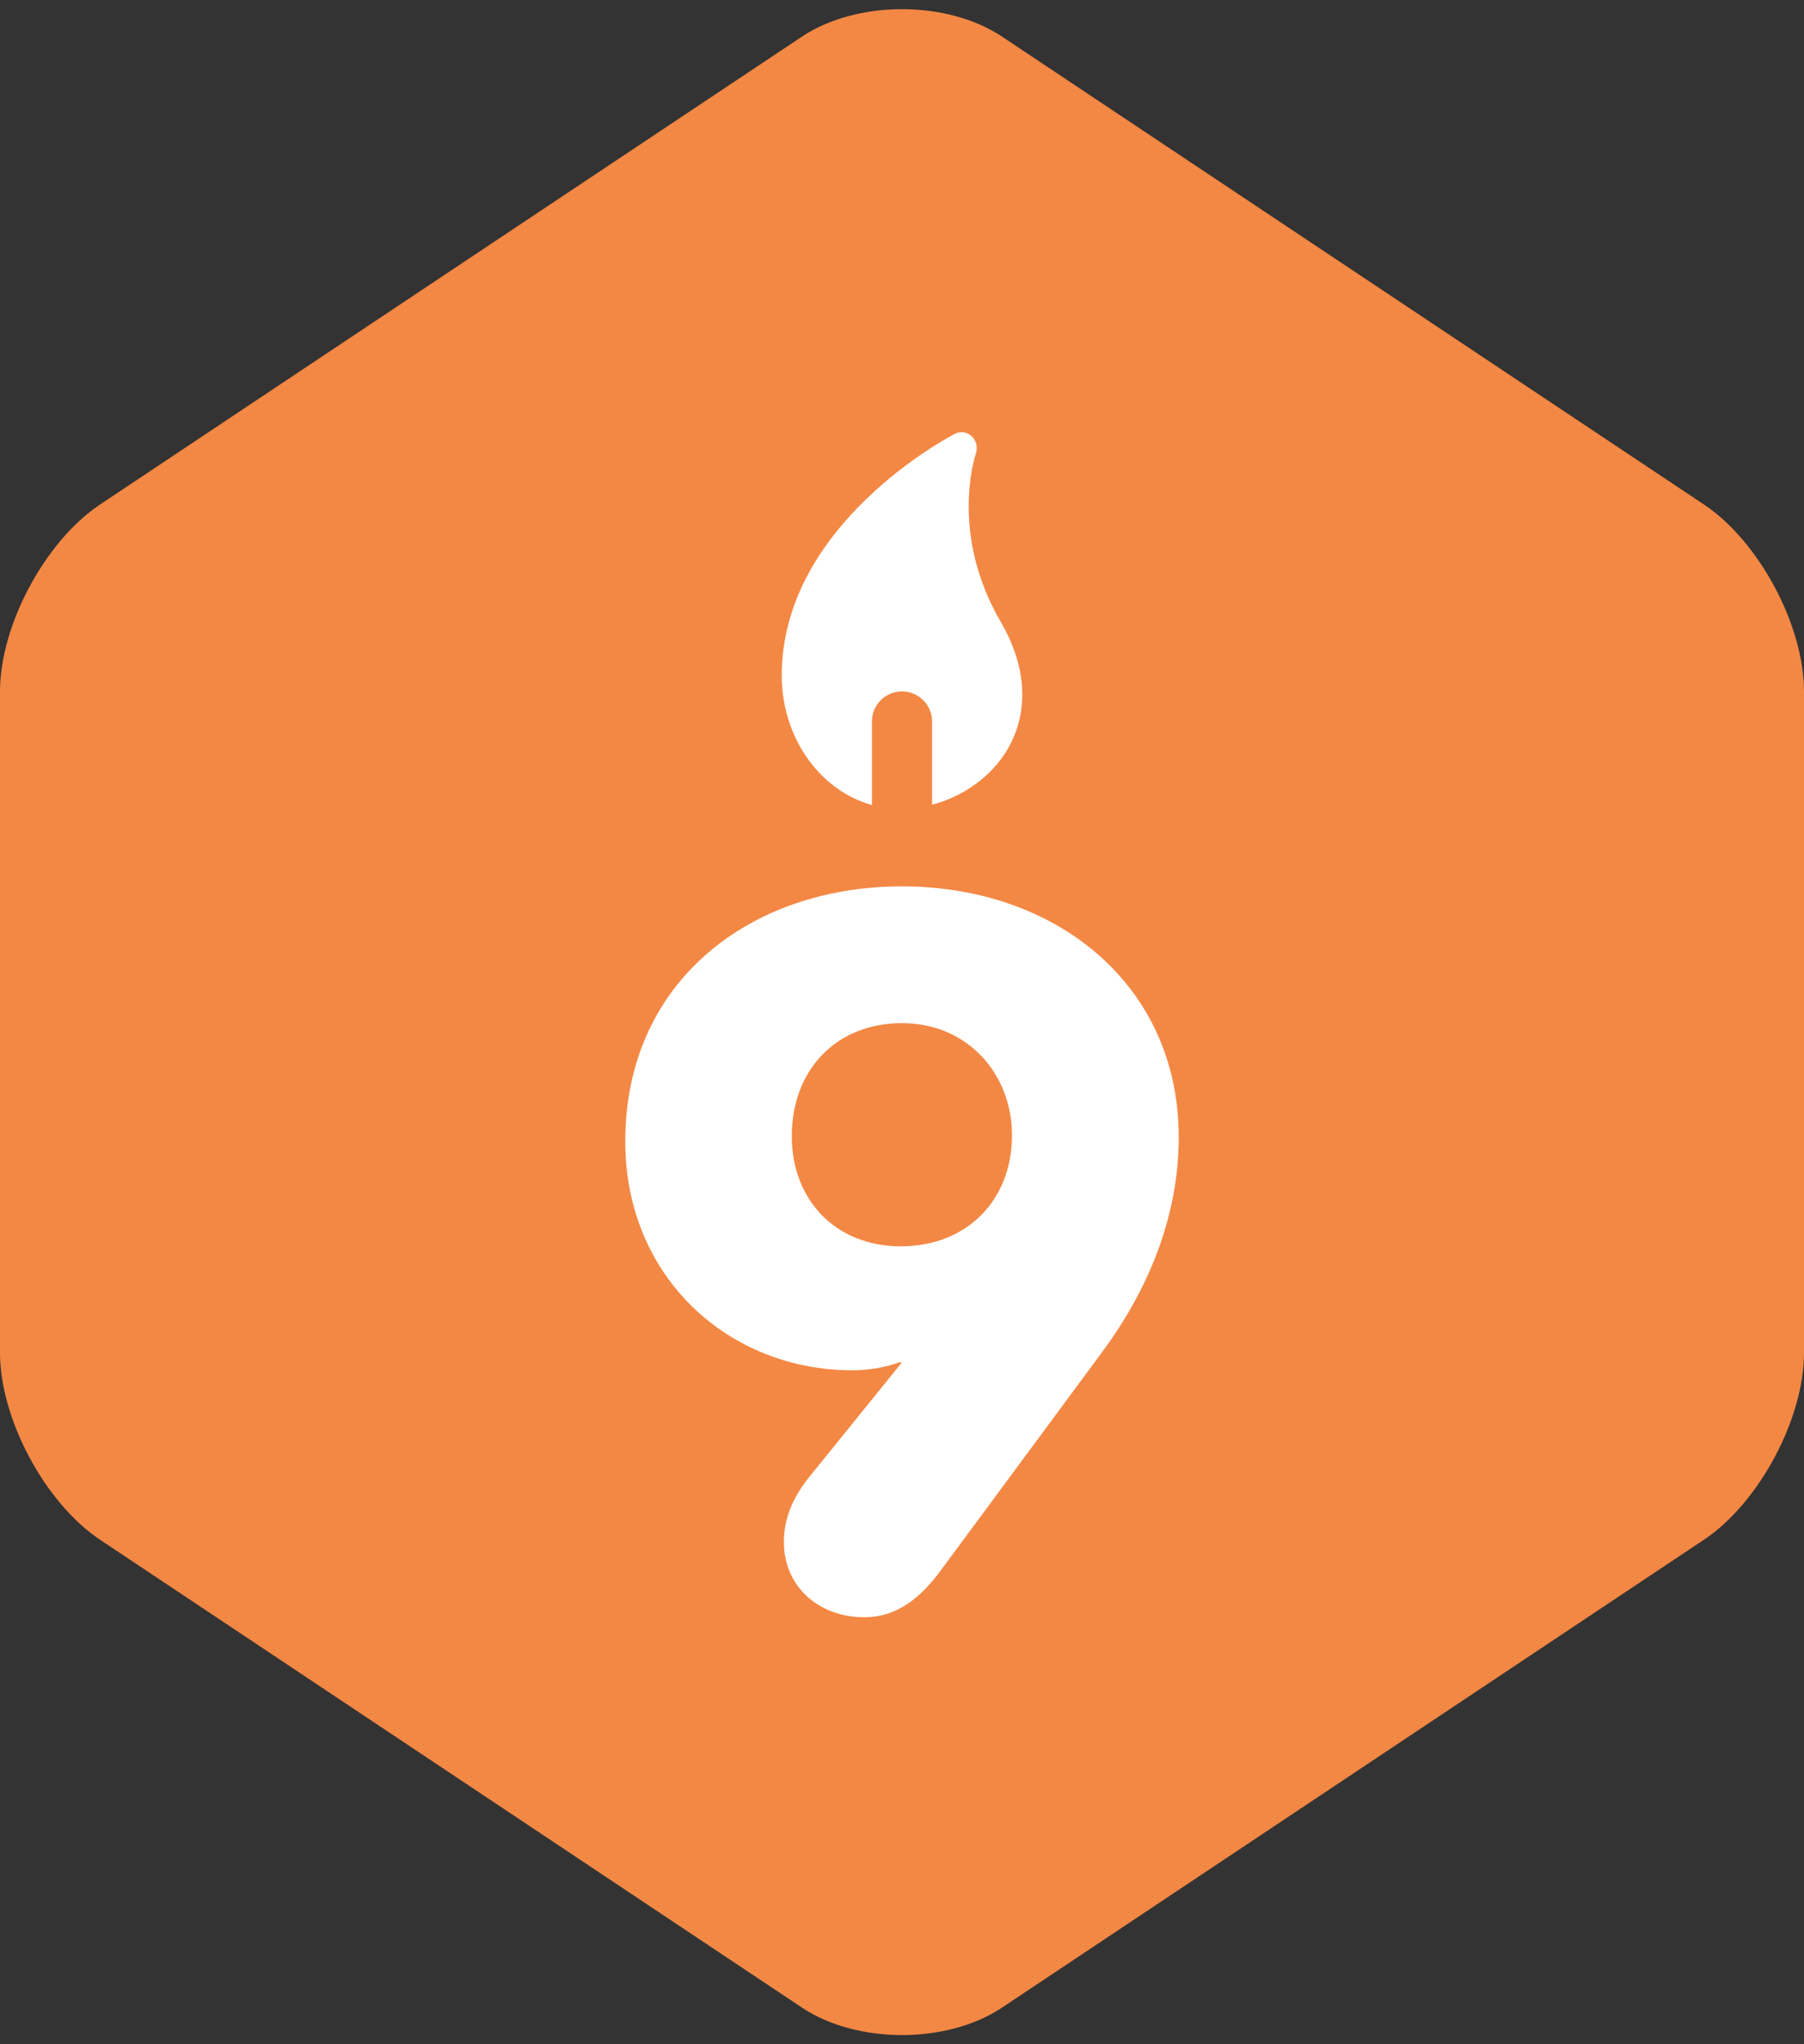 <svg xmlns="http://www.w3.org/2000/svg" viewBox="0 0 30 34" enable-background="new 0 0 30 34"><rect x="0" y="0" width="30" height="34" fill="#333333" stroke="none"/><path d="M30 22.499c0 1.1-.749 2.5-1.665 3.111l-11.67 7.78c-.916.61-2.414.61-3.33 0l-11.67-7.78c-.916-.611-1.665-2.01-1.665-3.111v-10.998c0-1.1.749-2.5 1.665-3.111l11.67-7.78c.916-.61 2.414-.61 3.33 0l11.67 7.78c.916.611 1.665 2.01 1.665 3.111v10.998z" fill="#F38844"/><g><path d="M15.226 13.438c.659-.083 1.269-.481 1.567-1.044.321-.606.268-1.334-.151-2.051-.851-1.46-.432-2.744-.414-2.797.035-.102.008-.217-.068-.29-.077-.072-.187-.089-.28-.041-.119.061-2.88 1.521-2.88 4.019 0 1.129.752 2.062 1.72 2.202l.506.002z" fill="#fff"/><path stroke="#F38844" stroke-linecap="round" stroke-linejoin="round" stroke-miterlimit="10" fill="none" d="M15 12v6"/><path d="M15.642 26.123c-.445.61-.875.775-1.27.775-.743 0-1.336-.495-1.336-1.254 0-.264.066-.643.429-1.088l1.534-1.897h-.049c-.214.083-.511.132-.775.132-2.045 0-3.777-1.534-3.777-3.81 0-2.656 2.079-4.239 4.602-4.239 2.541 0 4.602 1.617 4.602 4.173 0 1.385-.561 2.623-1.303 3.612l-2.657 3.596zm-.66-5.394c1.088 0 1.847-.759 1.847-1.848 0-1.006-.726-1.864-1.831-1.864-1.088 0-1.831.775-1.831 1.88 0 1.057.726 1.832 1.815 1.832z" fill="#fff"/></g></svg>